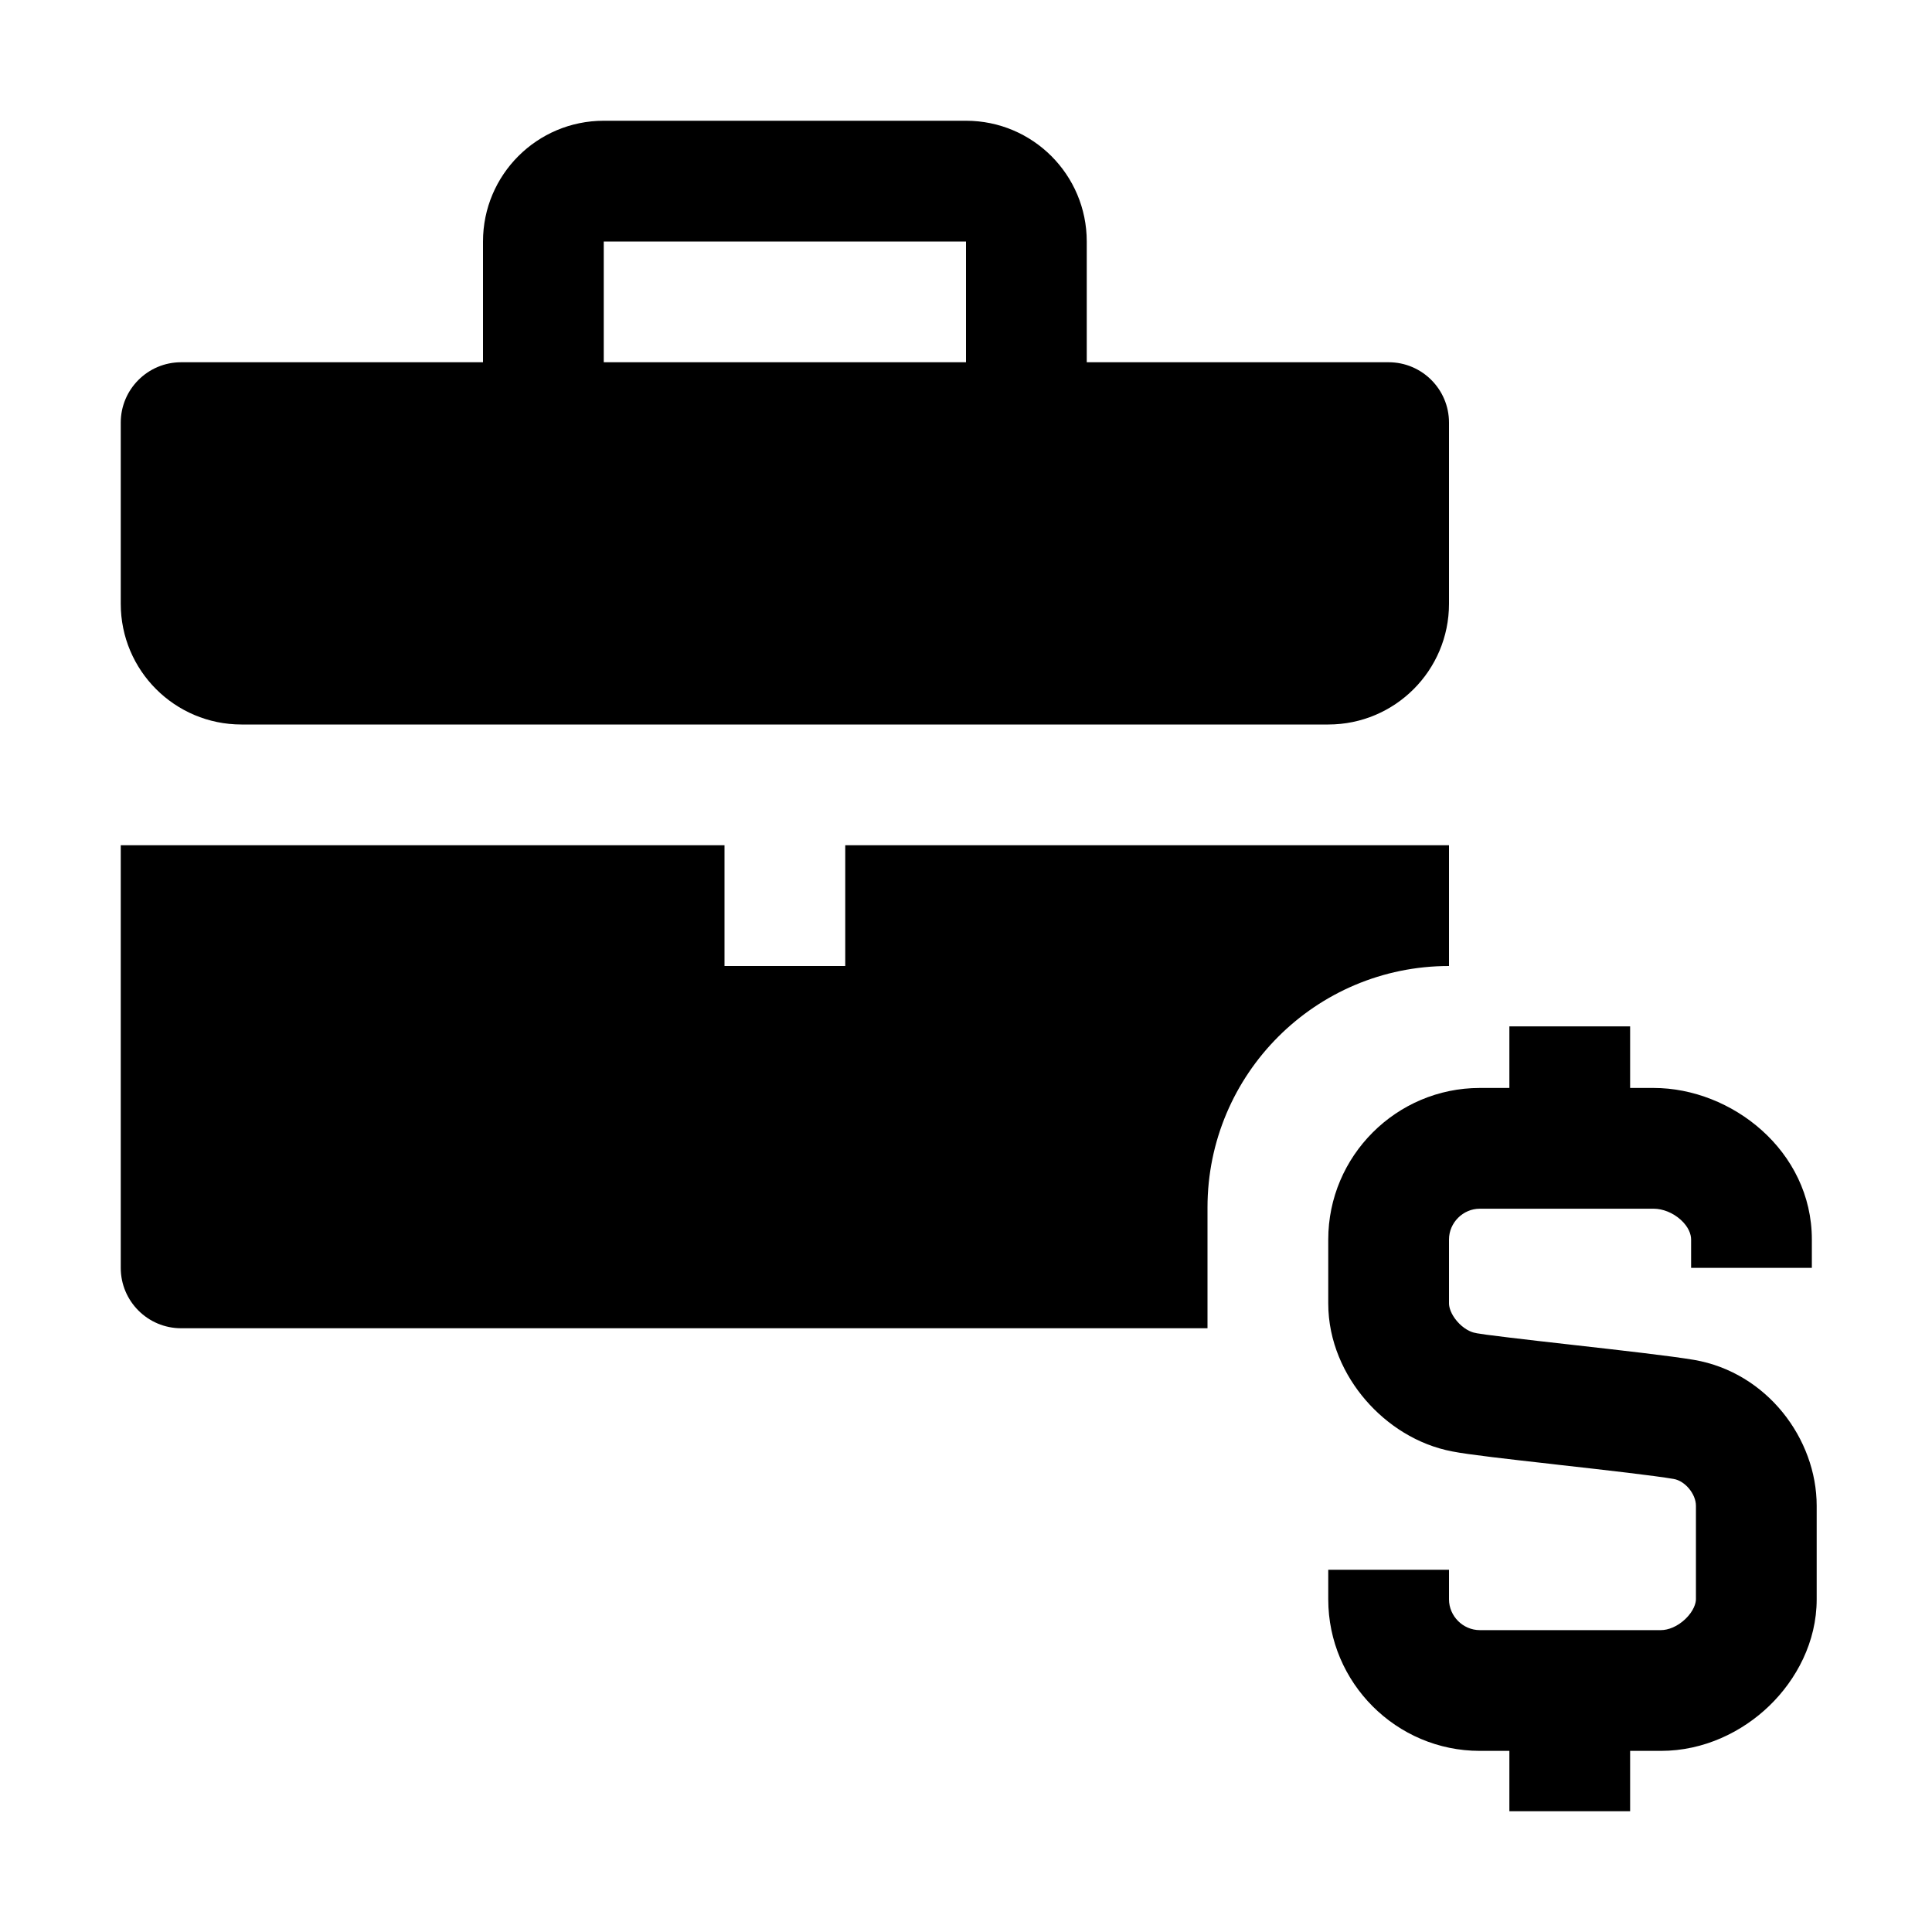 <svg viewBox="0 0 32 32" xmlns="http://www.w3.org/2000/svg">
<path fill-rule="evenodd" clip-rule="evenodd" d="M8 4C8 2.895 8.895 2 10 2H16C17.105 2 18 2.895 18 4V6H23C23.552 6 24 6.448 24 7V10C24 11.105 23.105 12 22 12H4C2.895 12 2 11.105 2 10V7C2 6.448 2.448 6 3 6H8V4ZM10 6V4H16V6H10Z" fill="black"/>
<path d="M27 18.02V17H25V18.02H24.51C23.128 18.02 22 19.148 22 20.53V21.59C22 22.218 22.264 22.78 22.621 23.192C22.974 23.601 23.476 23.932 24.058 24.041C24.311 24.092 25.019 24.172 25.689 24.247L25.834 24.264C26.63 24.353 27.407 24.442 27.721 24.496C27.911 24.528 28.09 24.746 28.09 24.94V26.49C28.09 26.553 28.053 26.683 27.917 26.814C27.783 26.943 27.629 27 27.51 27H24.51C24.232 27 24 26.768 24 26.49V26H22V26.49C22 27.872 23.128 29 24.51 29H25V30H27V29H27.51C28.221 29 28.857 28.687 29.306 28.253C29.752 27.822 30.09 27.197 30.09 26.49V24.94C30.09 23.834 29.269 22.732 28.059 22.524C27.675 22.459 26.825 22.363 26.071 22.278L26.019 22.272C25.644 22.23 25.285 22.189 24.996 22.154C24.846 22.136 24.719 22.12 24.62 22.107C24.571 22.1 24.531 22.094 24.501 22.089C24.477 22.085 24.461 22.083 24.461 22.083L24.445 22.079L24.429 22.076C24.357 22.063 24.238 22.006 24.134 21.885C24.031 21.765 24 21.652 24 21.59V20.53C24 20.252 24.232 20.02 24.51 20.02L27.39 20.02C27.537 20.02 27.707 20.084 27.839 20.204C27.968 20.321 28.01 20.443 28.01 20.53V21H30.01V20.53C30.01 19.06 28.68 18.02 27.39 18.02H27Z" fill="black"/>
<path d="M24 14V16C21.791 16 20 17.791 20 20V22H3C2.448 22 2 21.552 2 21V14H12V16H14V14H24Z" fill="black"/>
</svg>